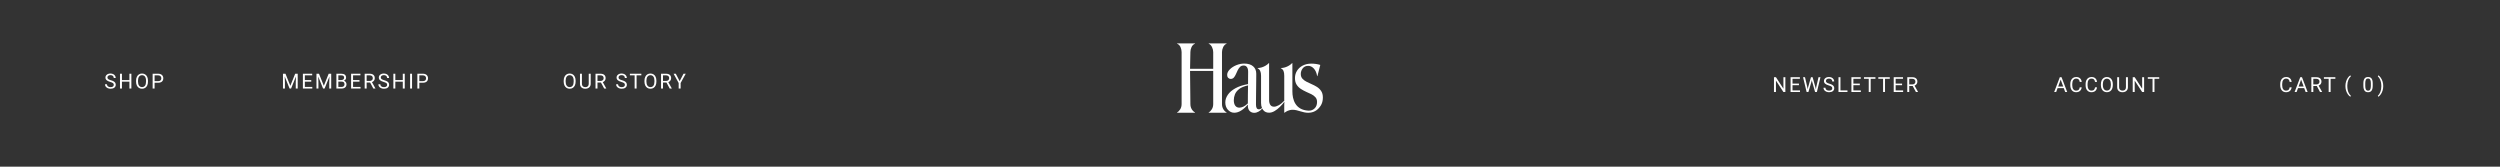 <svg width="1440" height="96" viewBox="0 0 1440 96" fill="none" xmlns="http://www.w3.org/2000/svg">
<rect x="0" y="0" width="1440" height="96" fill="#333333" stroke="none"/>
<path d="M730.999 36.355V57.625C730.999 58.762 731.229 59.684 731.691 60.393C732.152 61.103 732.879 61.457 733.873 61.457C734.582 61.457 735.443 61.191 736.454 60.659C737.465 60.127 738.556 59.258 739.727 58.051V43.647C739.727 42.476 739.585 41.554 739.301 40.879C739.017 40.206 738.521 39.691 737.811 39.336V39.176C738.591 39.176 739.381 39.052 740.18 38.804C740.978 38.556 741.731 38.218 742.442 37.792C743.151 37.366 743.753 36.887 744.251 36.355H744.411L744.411 36.393C744.411 37.198 744.418 50.636 744.411 52.506C744.393 57.395 746.079 63.362 753.725 63.739C755.178 63.811 756.36 63.287 757.265 62.382C758.169 61.477 758.622 60.262 758.622 58.736C758.622 57.637 758.32 56.74 757.717 56.049C757.113 55.357 756.341 54.771 755.402 54.292C754.461 53.813 753.477 53.361 752.448 52.935C751.348 52.438 750.301 51.87 749.308 51.232C748.314 50.593 747.498 49.777 746.86 48.783C746.221 47.791 745.902 46.513 745.902 44.951C745.902 43.391 746.301 41.98 747.099 40.72C747.897 39.461 749.006 38.467 750.425 37.74C751.844 37.013 753.477 36.649 755.322 36.649C756.208 36.649 757.087 36.711 757.956 36.835C758.825 36.96 759.668 37.146 760.484 37.394L758.834 43.834H758.675C758.356 41.953 757.717 40.499 756.759 39.469C755.801 38.441 754.718 37.926 753.512 37.926C752.163 37.926 751.117 38.405 750.372 39.363C749.627 40.321 749.255 41.404 749.255 42.61C749.255 43.674 749.547 44.552 750.133 45.244C750.718 45.936 751.48 46.522 752.421 47.001C753.361 47.48 754.346 47.95 755.375 48.411C756.474 48.872 757.522 49.414 758.515 50.034C759.508 50.655 760.333 51.454 760.99 52.429C761.646 53.406 761.974 54.656 761.974 56.182C761.974 58.063 761.539 59.65 760.671 60.945C759.801 62.241 757.843 64.917 753.612 64.963C750.252 65 747.572 63.229 744.606 63.229C742.34 63.229 740.809 64.243 739.887 64.917H739.727V61.351C739.727 60.855 739.735 60.358 739.754 59.861C739.771 59.365 739.798 58.956 739.834 58.637H739.78C739.035 59.631 738.184 60.606 737.226 61.564C736.268 62.522 735.248 63.32 734.165 63.959C733.083 64.598 732.028 64.917 730.999 64.917C729.509 64.917 728.365 64.393 727.566 63.347C727.361 63.079 727.183 62.791 727.031 62.484C726.536 63.173 725.865 63.76 725.016 64.245C724.147 64.741 723.287 64.99 722.435 64.99C721.406 64.99 720.537 64.644 719.827 63.952C719.117 63.26 718.763 62.187 718.763 60.732V60.253H718.709C717.574 61.637 716.332 62.764 714.984 63.633C713.635 64.502 712.287 64.937 710.939 64.937C709.556 64.937 708.349 64.386 707.32 63.287C706.291 62.187 705.777 60.751 705.777 58.976C705.777 57.485 706.256 56.031 707.214 54.611C708.172 53.193 709.617 51.942 711.551 50.859C713.485 49.777 715.924 48.97 718.869 48.438C718.869 46.983 718.878 45.626 718.896 44.366C718.913 43.107 718.923 42.087 718.923 41.306C718.923 40.17 718.7 39.292 718.257 38.671C717.813 38.051 717.184 37.74 716.368 37.74C715.516 37.74 714.824 37.998 714.292 38.511C713.76 39.026 713.308 39.665 712.935 40.428C712.563 41.191 712.207 41.962 711.871 42.742C711.533 43.524 711.134 44.171 710.673 44.685C710.212 45.2 709.608 45.457 708.863 45.457C708.295 45.457 707.816 45.244 707.426 44.819C707.036 44.393 706.841 43.843 706.841 43.168C706.841 42.069 707.337 41.013 708.331 40.002C709.324 38.99 710.575 38.175 712.084 37.553C713.591 36.933 715.125 36.622 716.687 36.622C718.887 36.622 720.59 37.146 721.796 38.192C723.002 39.239 723.606 40.667 723.606 42.477C723.606 43.613 723.597 44.934 723.579 46.442C723.561 47.95 723.544 49.538 723.526 51.205C723.508 52.873 723.49 54.497 723.473 56.075C723.455 57.654 723.447 59.047 723.447 60.253C723.447 61.141 723.579 61.815 723.845 62.276C724.112 62.737 724.546 62.967 725.149 62.967C725.717 62.967 726.302 62.72 726.906 62.223L726.914 62.233C726.55 61.399 726.368 60.431 726.368 59.329V43.647C726.368 42.476 726.209 41.554 725.889 40.879C725.57 40.206 725.073 39.691 724.399 39.336V39.176C725.179 39.176 725.969 39.052 726.768 38.804C727.566 38.556 728.319 38.218 729.03 37.792C729.739 37.366 730.342 36.887 730.839 36.355H730.999ZM688.325 25V25.159C687.402 25.55 686.728 26.224 686.302 27.182C685.877 28.14 685.664 29.081 685.664 30.002L685.47 39.636H698.81V30.002C698.81 29.081 698.588 28.14 698.144 27.182C697.7 26.224 697.053 25.55 696.202 25.159V25H706.527V25.159C705.64 25.55 704.974 26.224 704.531 27.182C704.087 28.14 703.866 29.081 703.866 30.002V59.914C703.866 61.05 704.123 62.043 704.637 62.895C705.151 63.746 705.782 64.367 706.527 64.758V64.917H696.202V64.758C696.911 64.367 697.523 63.746 698.038 62.895C698.552 62.043 698.81 61.05 698.81 59.914V40.86H685.47L685.664 59.914C685.664 61.05 685.921 62.043 686.435 62.895C686.95 63.746 687.58 64.367 688.325 64.758V64.917H678V64.758C678.709 64.367 679.321 63.746 679.836 62.895C680.35 62.043 680.608 61.05 680.608 59.914V30.002C680.608 29.081 680.403 28.14 679.996 27.182C679.587 26.224 678.922 25.55 678 25.159V25H688.325ZM718.869 49.183C716.634 49.68 714.931 50.38 713.76 51.285C712.589 52.19 711.781 53.201 711.338 54.319C710.894 55.436 710.673 56.563 710.673 57.699C710.673 59.047 710.947 60.103 711.498 60.865C712.048 61.629 712.837 62.01 713.866 62.01C714.54 62.01 715.294 61.823 716.128 61.451C716.961 61.078 717.84 60.449 718.763 59.561C718.763 58.036 718.771 56.368 718.789 54.558C718.807 52.748 718.833 50.957 718.869 49.183Z" fill="white"/>
<path d="M63.504 47.197C62.539 46.92 61.836 46.58 61.395 46.178C60.957 45.772 60.738 45.272 60.738 44.678C60.738 44.006 61.006 43.451 61.541 43.014C62.08 42.572 62.779 42.352 63.639 42.352C64.225 42.352 64.746 42.465 65.203 42.691C65.664 42.918 66.019 43.23 66.269 43.629C66.523 44.027 66.65 44.463 66.65 44.935H65.519C65.519 44.42 65.356 44.016 65.027 43.723C64.699 43.426 64.236 43.277 63.639 43.277C63.084 43.277 62.65 43.4 62.338 43.647C62.029 43.889 61.875 44.227 61.875 44.66C61.875 45.008 62.022 45.303 62.315 45.545C62.611 45.783 63.113 46.002 63.82 46.201C64.531 46.4 65.086 46.621 65.484 46.863C65.887 47.102 66.184 47.381 66.375 47.701C66.57 48.022 66.668 48.398 66.668 48.832C66.668 49.523 66.398 50.078 65.859 50.496C65.32 50.91 64.6 51.117 63.697 51.117C63.111 51.117 62.565 51.006 62.057 50.783C61.549 50.557 61.156 50.248 60.879 49.857C60.605 49.467 60.469 49.023 60.469 48.527H61.6C61.6 49.043 61.789 49.451 62.168 49.752C62.551 50.049 63.06 50.197 63.697 50.197C64.291 50.197 64.746 50.076 65.062 49.834C65.379 49.592 65.537 49.262 65.537 48.844C65.537 48.426 65.391 48.103 65.098 47.877C64.805 47.647 64.273 47.42 63.504 47.197ZM75.672 51H74.541V47.057H70.24V51H69.115V42.469H70.24V46.137H74.541V42.469H75.672V51ZM85.232 47.01C85.232 47.846 85.092 48.576 84.811 49.201C84.529 49.822 84.131 50.297 83.615 50.625C83.1 50.953 82.498 51.117 81.811 51.117C81.139 51.117 80.543 50.953 80.023 50.625C79.504 50.293 79.1 49.822 78.811 49.213C78.525 48.6 78.379 47.891 78.371 47.086V46.471C78.371 45.65 78.514 44.926 78.799 44.297C79.084 43.668 79.486 43.188 80.006 42.855C80.529 42.52 81.127 42.352 81.799 42.352C82.482 42.352 83.084 42.518 83.603 42.85C84.127 43.178 84.529 43.656 84.811 44.285C85.092 44.91 85.232 45.639 85.232 46.471V47.01ZM84.113 46.459C84.113 45.447 83.91 44.672 83.504 44.133C83.098 43.59 82.529 43.318 81.799 43.318C81.088 43.318 80.527 43.59 80.117 44.133C79.711 44.672 79.502 45.422 79.49 46.383V47.01C79.49 47.99 79.695 48.762 80.106 49.324C80.519 49.883 81.088 50.162 81.811 50.162C82.537 50.162 83.1 49.898 83.498 49.371C83.897 48.84 84.102 48.08 84.113 47.092V46.459ZM89.045 47.66V51H87.92V42.469H91.066C92 42.469 92.731 42.707 93.258 43.184C93.789 43.66 94.055 44.291 94.055 45.076C94.055 45.904 93.795 46.543 93.275 46.992C92.76 47.438 92.019 47.66 91.055 47.66H89.045ZM89.045 46.74H91.066C91.668 46.74 92.129 46.6 92.449 46.318C92.769 46.033 92.93 45.623 92.93 45.088C92.93 44.58 92.769 44.174 92.449 43.869C92.129 43.565 91.689 43.406 91.131 43.395H89.045V46.74Z" fill="white"/>
<path d="M331.553 47.01C331.553 47.846 331.412 48.576 331.131 49.201C330.85 49.822 330.451 50.297 329.936 50.625C329.42 50.953 328.818 51.117 328.131 51.117C327.459 51.117 326.863 50.953 326.344 50.625C325.824 50.293 325.42 49.822 325.131 49.213C324.846 48.6 324.699 47.891 324.691 47.086V46.471C324.691 45.65 324.834 44.926 325.119 44.297C325.404 43.668 325.807 43.188 326.326 42.855C326.85 42.52 327.447 42.352 328.119 42.352C328.803 42.352 329.404 42.518 329.924 42.85C330.447 43.178 330.85 43.656 331.131 44.285C331.412 44.91 331.553 45.639 331.553 46.471V47.01ZM330.434 46.459C330.434 45.447 330.23 44.672 329.824 44.133C329.418 43.59 328.85 43.318 328.119 43.318C327.408 43.318 326.848 43.59 326.438 44.133C326.031 44.672 325.822 45.422 325.811 46.383V47.01C325.811 47.99 326.016 48.762 326.426 49.324C326.84 49.883 327.408 50.162 328.131 50.162C328.857 50.162 329.42 49.898 329.818 49.371C330.217 48.84 330.422 48.08 330.434 47.092V46.459ZM340.246 42.469V48.27C340.242 49.074 339.988 49.732 339.484 50.244C338.984 50.756 338.305 51.043 337.445 51.105L337.146 51.117C336.213 51.117 335.469 50.865 334.914 50.361C334.359 49.857 334.078 49.164 334.07 48.281V42.469H335.184V48.246C335.184 48.863 335.354 49.344 335.693 49.688C336.033 50.027 336.518 50.197 337.146 50.197C337.783 50.197 338.27 50.027 338.605 49.688C338.945 49.348 339.115 48.869 339.115 48.252V42.469H340.246ZM346.15 47.549H344.146V51H343.016V42.469H345.84C346.801 42.469 347.539 42.688 348.055 43.125C348.574 43.562 348.834 44.199 348.834 45.035C348.834 45.566 348.689 46.029 348.4 46.424C348.115 46.818 347.717 47.113 347.205 47.309L349.209 50.93V51H348.002L346.15 47.549ZM344.146 46.629H345.875C346.434 46.629 346.877 46.484 347.205 46.195C347.537 45.906 347.703 45.52 347.703 45.035C347.703 44.508 347.545 44.103 347.229 43.822C346.916 43.541 346.463 43.398 345.869 43.395H344.146V46.629ZM357.906 47.197C356.941 46.92 356.238 46.58 355.797 46.178C355.359 45.772 355.141 45.272 355.141 44.678C355.141 44.006 355.408 43.451 355.943 43.014C356.482 42.572 357.182 42.352 358.041 42.352C358.627 42.352 359.148 42.465 359.605 42.691C360.066 42.918 360.422 43.23 360.672 43.629C360.926 44.027 361.053 44.463 361.053 44.935H359.922C359.922 44.42 359.758 44.016 359.43 43.723C359.102 43.426 358.639 43.277 358.041 43.277C357.486 43.277 357.053 43.4 356.74 43.647C356.432 43.889 356.277 44.227 356.277 44.66C356.277 45.008 356.424 45.303 356.717 45.545C357.014 45.783 357.516 46.002 358.223 46.201C358.934 46.4 359.488 46.621 359.887 46.863C360.289 47.102 360.586 47.381 360.777 47.701C360.973 48.022 361.07 48.398 361.07 48.832C361.07 49.523 360.801 50.078 360.262 50.496C359.723 50.91 359.002 51.117 358.1 51.117C357.514 51.117 356.967 51.006 356.459 50.783C355.951 50.557 355.559 50.248 355.281 49.857C355.008 49.467 354.871 49.023 354.871 48.527H356.002C356.002 49.043 356.191 49.451 356.57 49.752C356.953 50.049 357.463 50.197 358.1 50.197C358.693 50.197 359.148 50.076 359.465 49.834C359.781 49.592 359.939 49.262 359.939 48.844C359.939 48.426 359.793 48.103 359.5 47.877C359.207 47.647 358.676 47.42 357.906 47.197ZM369.412 43.395H366.67V51H365.551V43.395H362.814V42.469H369.412V43.395ZM378.076 47.01C378.076 47.846 377.936 48.576 377.654 49.201C377.373 49.822 376.975 50.297 376.459 50.625C375.943 50.953 375.342 51.117 374.654 51.117C373.982 51.117 373.387 50.953 372.867 50.625C372.348 50.293 371.943 49.822 371.654 49.213C371.369 48.6 371.223 47.891 371.215 47.086V46.471C371.215 45.65 371.357 44.926 371.643 44.297C371.928 43.668 372.33 43.188 372.85 42.855C373.373 42.52 373.971 42.352 374.643 42.352C375.326 42.352 375.928 42.518 376.447 42.85C376.971 43.178 377.373 43.656 377.654 44.285C377.936 44.91 378.076 45.639 378.076 46.471V47.01ZM376.957 46.459C376.957 45.447 376.754 44.672 376.348 44.133C375.941 43.59 375.373 43.318 374.643 43.318C373.932 43.318 373.371 43.59 372.961 44.133C372.555 44.672 372.346 45.422 372.334 46.383V47.01C372.334 47.99 372.539 48.762 372.949 49.324C373.363 49.883 373.932 50.162 374.654 50.162C375.381 50.162 375.943 49.898 376.342 49.371C376.74 48.84 376.945 48.08 376.957 47.092V46.459ZM383.893 47.549H381.889V51H380.758V42.469H383.582C384.543 42.469 385.281 42.688 385.797 43.125C386.316 43.562 386.576 44.199 386.576 45.035C386.576 45.566 386.432 46.029 386.143 46.424C385.857 46.818 385.459 47.113 384.947 47.309L386.951 50.93V51H385.744L383.893 47.549ZM381.889 46.629H383.617C384.176 46.629 384.619 46.484 384.947 46.195C385.279 45.906 385.445 45.52 385.445 45.035C385.445 44.508 385.287 44.103 384.971 43.822C384.658 43.541 384.205 43.398 383.611 43.395H381.889V46.629ZM391.479 46.752L393.705 42.469H394.982L392.041 47.818V51H390.916V47.818L387.975 42.469H389.264L391.479 46.752Z" fill="white"/>
<path d="M164.443 42.469L167.232 49.43L170.021 42.469H171.48V51H170.355V47.678L170.461 44.092L167.66 51H166.799L164.004 44.109L164.115 47.678V51H162.99V42.469H164.443ZM179.289 47.057H175.592V50.08H179.887V51H174.467V42.469H179.828V43.395H175.592V46.137H179.289V47.057ZM183.74 42.469L186.529 49.43L189.318 42.469H190.777V51H189.652V47.678L189.758 44.092L186.957 51H186.096L183.301 44.109L183.412 47.678V51H182.287V42.469H183.74ZM193.764 51V42.469H196.553C197.479 42.469 198.174 42.66 198.639 43.043C199.107 43.426 199.342 43.992 199.342 44.742C199.342 45.141 199.229 45.494 199.002 45.803C198.775 46.107 198.467 46.344 198.076 46.512C198.537 46.641 198.9 46.887 199.166 47.25C199.436 47.609 199.57 48.039 199.57 48.539C199.57 49.305 199.322 49.906 198.826 50.344C198.33 50.781 197.629 51 196.723 51H193.764ZM194.889 47.01V50.08H196.746C197.27 50.08 197.682 49.945 197.982 49.676C198.287 49.402 198.439 49.027 198.439 48.551C198.439 47.523 197.881 47.01 196.764 47.01H194.889ZM194.889 46.107H196.588C197.08 46.107 197.473 45.984 197.766 45.738C198.062 45.492 198.211 45.158 198.211 44.736C198.211 44.268 198.074 43.928 197.801 43.717C197.527 43.502 197.111 43.395 196.553 43.395H194.889V46.107ZM207.062 47.057H203.365V50.08H207.66V51H202.24V42.469H207.602V43.395H203.365V46.137H207.062V47.057ZM213.189 47.549H211.186V51H210.055V42.469H212.879C213.84 42.469 214.578 42.688 215.094 43.125C215.613 43.562 215.873 44.199 215.873 45.035C215.873 45.566 215.729 46.029 215.439 46.424C215.154 46.818 214.756 47.113 214.244 47.309L216.248 50.93V51H215.041L213.189 47.549ZM211.186 46.629H212.914C213.473 46.629 213.916 46.484 214.244 46.195C214.576 45.906 214.742 45.52 214.742 45.035C214.742 44.508 214.584 44.103 214.268 43.822C213.955 43.541 213.502 43.398 212.908 43.395H211.186V46.629ZM220.969 47.197C220.004 46.92 219.301 46.58 218.859 46.178C218.422 45.772 218.203 45.272 218.203 44.678C218.203 44.006 218.471 43.451 219.006 43.014C219.545 42.572 220.244 42.352 221.104 42.352C221.689 42.352 222.211 42.465 222.668 42.691C223.129 42.918 223.484 43.23 223.734 43.629C223.988 44.027 224.115 44.463 224.115 44.935H222.984C222.984 44.42 222.82 44.016 222.492 43.723C222.164 43.426 221.701 43.277 221.104 43.277C220.549 43.277 220.115 43.4 219.803 43.647C219.494 43.889 219.34 44.227 219.34 44.66C219.34 45.008 219.486 45.303 219.779 45.545C220.076 45.783 220.578 46.002 221.285 46.201C221.996 46.4 222.551 46.621 222.949 46.863C223.352 47.102 223.648 47.381 223.84 47.701C224.035 48.022 224.133 48.398 224.133 48.832C224.133 49.523 223.863 50.078 223.324 50.496C222.785 50.91 222.064 51.117 221.162 51.117C220.576 51.117 220.029 51.006 219.521 50.783C219.014 50.557 218.621 50.248 218.344 49.857C218.07 49.467 217.934 49.023 217.934 48.527H219.064C219.064 49.043 219.254 49.451 219.633 49.752C220.016 50.049 220.525 50.197 221.162 50.197C221.756 50.197 222.211 50.076 222.527 49.834C222.844 49.592 223.002 49.262 223.002 48.844C223.002 48.426 222.855 48.103 222.562 47.877C222.27 47.647 221.738 47.42 220.969 47.197ZM233.137 51H232.006V47.057H227.705V51H226.58V42.469H227.705V46.137H232.006V42.469H233.137V51ZM237.342 51H236.217V42.469H237.342V51ZM241.529 47.66V51H240.404V42.469H243.551C244.484 42.469 245.215 42.707 245.742 43.184C246.273 43.66 246.539 44.291 246.539 45.076C246.539 45.904 246.279 46.543 245.76 46.992C245.244 47.438 244.504 47.66 243.539 47.66H241.529ZM241.529 46.74H243.551C244.152 46.74 244.613 46.6 244.934 46.318C245.254 46.033 245.414 45.623 245.414 45.088C245.414 44.58 245.254 44.174 244.934 43.869C244.613 43.565 244.174 43.406 243.615 43.395H241.529V46.74Z" fill="white"/>
<path d="M1188.74 50.773H1185.17L1184.36 53H1183.2L1186.46 44.469H1187.45L1190.71 53H1189.55L1188.74 50.773ZM1185.51 49.848H1188.41L1186.95 45.857L1185.51 49.848ZM1199.06 50.293C1198.96 51.195 1198.62 51.893 1198.06 52.385C1197.5 52.873 1196.76 53.117 1195.83 53.117C1194.82 53.117 1194.01 52.756 1193.4 52.033C1192.8 51.31 1192.49 50.344 1192.49 49.133V48.312C1192.49 47.52 1192.63 46.822 1192.92 46.221C1193.2 45.619 1193.6 45.158 1194.12 44.838C1194.64 44.514 1195.24 44.352 1195.93 44.352C1196.83 44.352 1197.56 44.605 1198.11 45.113C1198.65 45.617 1198.97 46.316 1199.06 47.211H1197.93C1197.83 46.531 1197.62 46.039 1197.29 45.734C1196.97 45.43 1196.51 45.277 1195.93 45.277C1195.21 45.277 1194.64 45.543 1194.23 46.074C1193.83 46.605 1193.62 47.361 1193.62 48.342V49.168C1193.62 50.094 1193.82 50.83 1194.21 51.377C1194.59 51.924 1195.13 52.197 1195.83 52.197C1196.45 52.197 1196.93 52.057 1197.26 51.775C1197.6 51.49 1197.82 50.996 1197.93 50.293H1199.06ZM1207.88 50.293C1207.77 51.195 1207.44 51.893 1206.88 52.385C1206.32 52.873 1205.57 53.117 1204.64 53.117C1203.64 53.117 1202.83 52.756 1202.22 52.033C1201.61 51.31 1201.31 50.344 1201.31 49.133V48.312C1201.31 47.52 1201.45 46.822 1201.73 46.221C1202.02 45.619 1202.42 45.158 1202.94 44.838C1203.46 44.514 1204.06 44.352 1204.74 44.352C1205.65 44.352 1206.38 44.605 1206.92 45.113C1207.47 45.617 1207.79 46.316 1207.88 47.211H1206.75C1206.65 46.531 1206.44 46.039 1206.11 45.734C1205.79 45.43 1205.33 45.277 1204.74 45.277C1204.03 45.277 1203.46 45.543 1203.05 46.074C1202.64 46.605 1202.44 47.361 1202.44 48.342V49.168C1202.44 50.094 1202.63 50.83 1203.02 51.377C1203.41 51.924 1203.95 52.197 1204.64 52.197C1205.27 52.197 1205.75 52.057 1206.08 51.775C1206.42 51.49 1206.64 50.996 1206.75 50.293H1207.88ZM1216.98 49.01C1216.98 49.846 1216.84 50.576 1216.56 51.201C1216.28 51.822 1215.88 52.297 1215.37 52.625C1214.85 52.953 1214.25 53.117 1213.56 53.117C1212.89 53.117 1212.29 52.953 1211.77 52.625C1211.25 52.293 1210.85 51.822 1210.56 51.213C1210.28 50.6 1210.13 49.891 1210.12 49.086V48.471C1210.12 47.65 1210.26 46.926 1210.55 46.297C1210.83 45.668 1211.24 45.188 1211.76 44.855C1212.28 44.52 1212.88 44.352 1213.55 44.352C1214.23 44.352 1214.83 44.518 1215.35 44.85C1215.88 45.178 1216.28 45.656 1216.56 46.285C1216.84 46.91 1216.98 47.639 1216.98 48.471V49.01ZM1215.86 48.459C1215.86 47.447 1215.66 46.672 1215.25 46.133C1214.85 45.59 1214.28 45.318 1213.55 45.318C1212.84 45.318 1212.28 45.59 1211.87 46.133C1211.46 46.672 1211.25 47.422 1211.24 48.383V49.01C1211.24 49.99 1211.45 50.762 1211.86 51.324C1212.27 51.883 1212.84 52.162 1213.56 52.162C1214.29 52.162 1214.85 51.898 1215.25 51.371C1215.65 50.84 1215.85 50.08 1215.86 49.092V48.459ZM1225.68 44.469V50.27C1225.67 51.074 1225.42 51.732 1224.91 52.244C1224.41 52.756 1223.73 53.043 1222.88 53.105L1222.58 53.117C1221.64 53.117 1220.9 52.865 1220.34 52.361C1219.79 51.857 1219.51 51.164 1219.5 50.281V44.469H1220.61V50.246C1220.61 50.863 1220.78 51.344 1221.12 51.688C1221.46 52.027 1221.95 52.197 1222.58 52.197C1223.21 52.197 1223.7 52.027 1224.04 51.688C1224.38 51.348 1224.54 50.869 1224.54 50.252V44.469H1225.68ZM1235.01 53H1233.88L1229.58 46.426V53H1228.45V44.469H1229.58L1233.89 51.072V44.469H1235.01V53ZM1243.72 45.395H1240.98V53H1239.86V45.395H1237.13V44.469H1243.72V45.395Z" fill="white"/>
<path d="M1366.69 49.361C1366.69 50.631 1366.47 51.574 1366.04 52.191C1365.61 52.809 1364.93 53.117 1364.01 53.117C1363.1 53.117 1362.42 52.816 1361.98 52.215C1361.55 51.609 1361.32 50.707 1361.3 49.508V48.06C1361.3 46.807 1361.52 45.875 1361.96 45.266C1362.39 44.656 1363.07 44.352 1363.99 44.352C1364.91 44.352 1365.59 44.647 1366.02 45.236C1366.46 45.822 1366.68 46.728 1366.69 47.955V49.361ZM1365.61 47.879C1365.61 46.961 1365.48 46.293 1365.22 45.875C1364.96 45.453 1364.55 45.242 1363.99 45.242C1363.44 45.242 1363.04 45.451 1362.78 45.869C1362.53 46.287 1362.4 46.93 1362.39 47.797V49.531C1362.39 50.453 1362.52 51.135 1362.79 51.576C1363.06 52.014 1363.46 52.232 1364.01 52.232C1364.54 52.232 1364.94 52.025 1365.2 51.611C1365.46 51.197 1365.59 50.545 1365.61 49.654V47.879Z" fill="white"/>
<path d="M1372.74 49.596C1372.74 50.467 1372.62 51.303 1372.39 52.103C1372.16 52.9 1371.81 53.637 1371.34 54.312C1370.87 54.988 1370.38 55.469 1369.87 55.754L1369.64 55.092C1370.24 54.631 1370.72 53.916 1371.08 52.947C1371.45 51.975 1371.64 50.897 1371.65 49.713V49.525C1371.65 48.705 1371.56 47.943 1371.39 47.24C1371.22 46.533 1370.98 45.9 1370.67 45.342C1370.36 44.783 1370.02 44.348 1369.64 44.035L1369.87 43.373C1370.38 43.658 1370.87 44.135 1371.34 44.803C1371.8 45.471 1372.15 46.207 1372.38 47.012C1372.62 47.816 1372.74 48.678 1372.74 49.596Z" fill="white"/>
<path d="M1319.98 50.293C1319.87 51.195 1319.54 51.893 1318.98 52.385C1318.42 52.873 1317.67 53.117 1316.74 53.117C1315.74 53.117 1314.93 52.756 1314.32 52.033C1313.71 51.31 1313.41 50.344 1313.41 49.133V48.312C1313.41 47.52 1313.55 46.822 1313.83 46.221C1314.12 45.619 1314.52 45.158 1315.04 44.838C1315.56 44.514 1316.16 44.352 1316.84 44.352C1317.75 44.352 1318.48 44.605 1319.02 45.113C1319.57 45.617 1319.89 46.316 1319.98 47.211H1318.85C1318.75 46.531 1318.54 46.039 1318.21 45.734C1317.88 45.43 1317.43 45.277 1316.84 45.277C1316.12 45.277 1315.56 45.543 1315.15 46.074C1314.74 46.605 1314.54 47.361 1314.54 48.342V49.168C1314.54 50.094 1314.73 50.83 1315.12 51.377C1315.51 51.924 1316.05 52.197 1316.74 52.197C1317.37 52.197 1317.85 52.057 1318.18 51.775C1318.52 51.49 1318.74 50.996 1318.85 50.293H1319.98ZM1327.23 50.773H1323.66L1322.85 53H1321.69L1324.95 44.469H1325.94L1329.2 53H1328.04L1327.23 50.773ZM1324 49.848H1326.9L1325.44 45.857L1324 49.848ZM1334.48 49.549H1332.47V53H1331.34V44.469H1334.17C1335.13 44.469 1335.87 44.688 1336.38 45.125C1336.9 45.562 1337.16 46.199 1337.16 47.035C1337.16 47.566 1337.02 48.029 1336.73 48.424C1336.44 48.818 1336.04 49.113 1335.53 49.309L1337.54 52.93V53H1336.33L1334.48 49.549ZM1332.47 48.629H1334.2C1334.76 48.629 1335.2 48.484 1335.53 48.195C1335.86 47.906 1336.03 47.52 1336.03 47.035C1336.03 46.508 1335.87 46.103 1335.55 45.822C1335.24 45.541 1334.79 45.398 1334.2 45.395H1332.47V48.629ZM1345.17 45.395H1342.43V53H1341.31V45.395H1338.57V44.469H1345.17V45.395ZM1350.96 49.537C1350.96 48.654 1351.08 47.807 1351.32 46.994C1351.55 46.182 1351.91 45.443 1352.38 44.779C1352.85 44.115 1353.33 43.647 1353.84 43.373L1354.06 44.088C1353.49 44.525 1353.02 45.193 1352.65 46.092C1352.29 46.99 1352.09 47.996 1352.05 49.109L1352.05 49.607C1352.05 51.115 1352.32 52.424 1352.88 53.533C1353.21 54.197 1353.6 54.717 1354.06 55.092L1353.84 55.754C1353.32 55.465 1352.82 54.98 1352.35 54.301C1351.43 52.973 1350.96 51.385 1350.96 49.537Z" fill="white"/>
<path d="M1028.37 53H1027.24L1022.95 46.426V53H1021.81V44.469H1022.95L1027.25 51.072V44.469H1028.37V53ZM1036.19 49.057H1032.49V52.08H1036.79V53H1031.37V44.469H1036.73V45.395H1032.49V48.137H1036.19V49.057ZM1041.03 50.31L1041.19 51.435L1041.43 50.422L1043.12 44.469H1044.07L1045.72 50.422L1045.95 51.453L1046.13 50.305L1047.46 44.469H1048.59L1046.52 53H1045.49L1043.74 46.783L1043.6 46.133L1043.47 46.783L1041.64 53H1040.62L1038.56 44.469H1039.68L1041.03 50.31ZM1053.36 49.197C1052.39 48.92 1051.69 48.58 1051.25 48.178C1050.81 47.772 1050.59 47.272 1050.59 46.678C1050.59 46.006 1050.86 45.451 1051.39 45.014C1051.93 44.572 1052.63 44.352 1053.49 44.352C1054.08 44.352 1054.6 44.465 1055.05 44.691C1055.52 44.918 1055.87 45.23 1056.12 45.629C1056.38 46.027 1056.5 46.463 1056.5 46.935H1055.37C1055.37 46.42 1055.21 46.016 1054.88 45.723C1054.55 45.426 1054.09 45.277 1053.49 45.277C1052.94 45.277 1052.5 45.4 1052.19 45.647C1051.88 45.889 1051.73 46.227 1051.73 46.66C1051.73 47.008 1051.87 47.303 1052.17 47.545C1052.46 47.783 1052.96 48.002 1053.67 48.201C1054.38 48.4 1054.94 48.621 1055.34 48.863C1055.74 49.102 1056.04 49.381 1056.23 49.701C1056.42 50.022 1056.52 50.398 1056.52 50.832C1056.52 51.523 1056.25 52.078 1055.71 52.496C1055.17 52.91 1054.45 53.117 1053.55 53.117C1052.96 53.117 1052.42 53.006 1051.91 52.783C1051.4 52.557 1051.01 52.248 1050.73 51.857C1050.46 51.467 1050.32 51.023 1050.32 50.527H1051.45C1051.45 51.043 1051.64 51.451 1052.02 51.752C1052.4 52.049 1052.91 52.197 1053.55 52.197C1054.14 52.197 1054.6 52.076 1054.91 51.834C1055.23 51.592 1055.39 51.262 1055.39 50.844C1055.39 50.426 1055.24 50.103 1054.95 49.877C1054.66 49.647 1054.12 49.42 1053.36 49.197ZM1060.1 52.08H1064.14V53H1058.97V44.469H1060.1V52.08ZM1071.25 49.057H1067.55V52.08H1071.84V53H1066.42V44.469H1071.79V45.395H1067.55V48.137H1071.25V49.057ZM1080.26 45.395H1077.51V53H1076.39V45.395H1073.66V44.469H1080.26V45.395ZM1088.51 45.395H1085.77V53H1084.65V45.395H1081.91V44.469H1088.51V45.395ZM1095.6 49.057H1091.9V52.08H1096.2V53H1090.78V44.469H1096.14V45.395H1091.9V48.137H1095.6V49.057ZM1101.72 49.549H1099.72V53H1098.59V44.469H1101.41C1102.38 44.469 1103.11 44.688 1103.63 45.125C1104.15 45.562 1104.41 46.199 1104.41 47.035C1104.41 47.566 1104.26 48.029 1103.97 48.424C1103.69 48.818 1103.29 49.113 1102.78 49.309L1104.78 52.93V53H1103.58L1101.72 49.549ZM1099.72 48.629H1101.45C1102.01 48.629 1102.45 48.484 1102.78 48.195C1103.11 47.906 1103.28 47.52 1103.28 47.035C1103.28 46.508 1103.12 46.103 1102.8 45.822C1102.49 45.541 1102.04 45.398 1101.44 45.395H1099.72V48.629Z" fill="white"/>
</svg>
